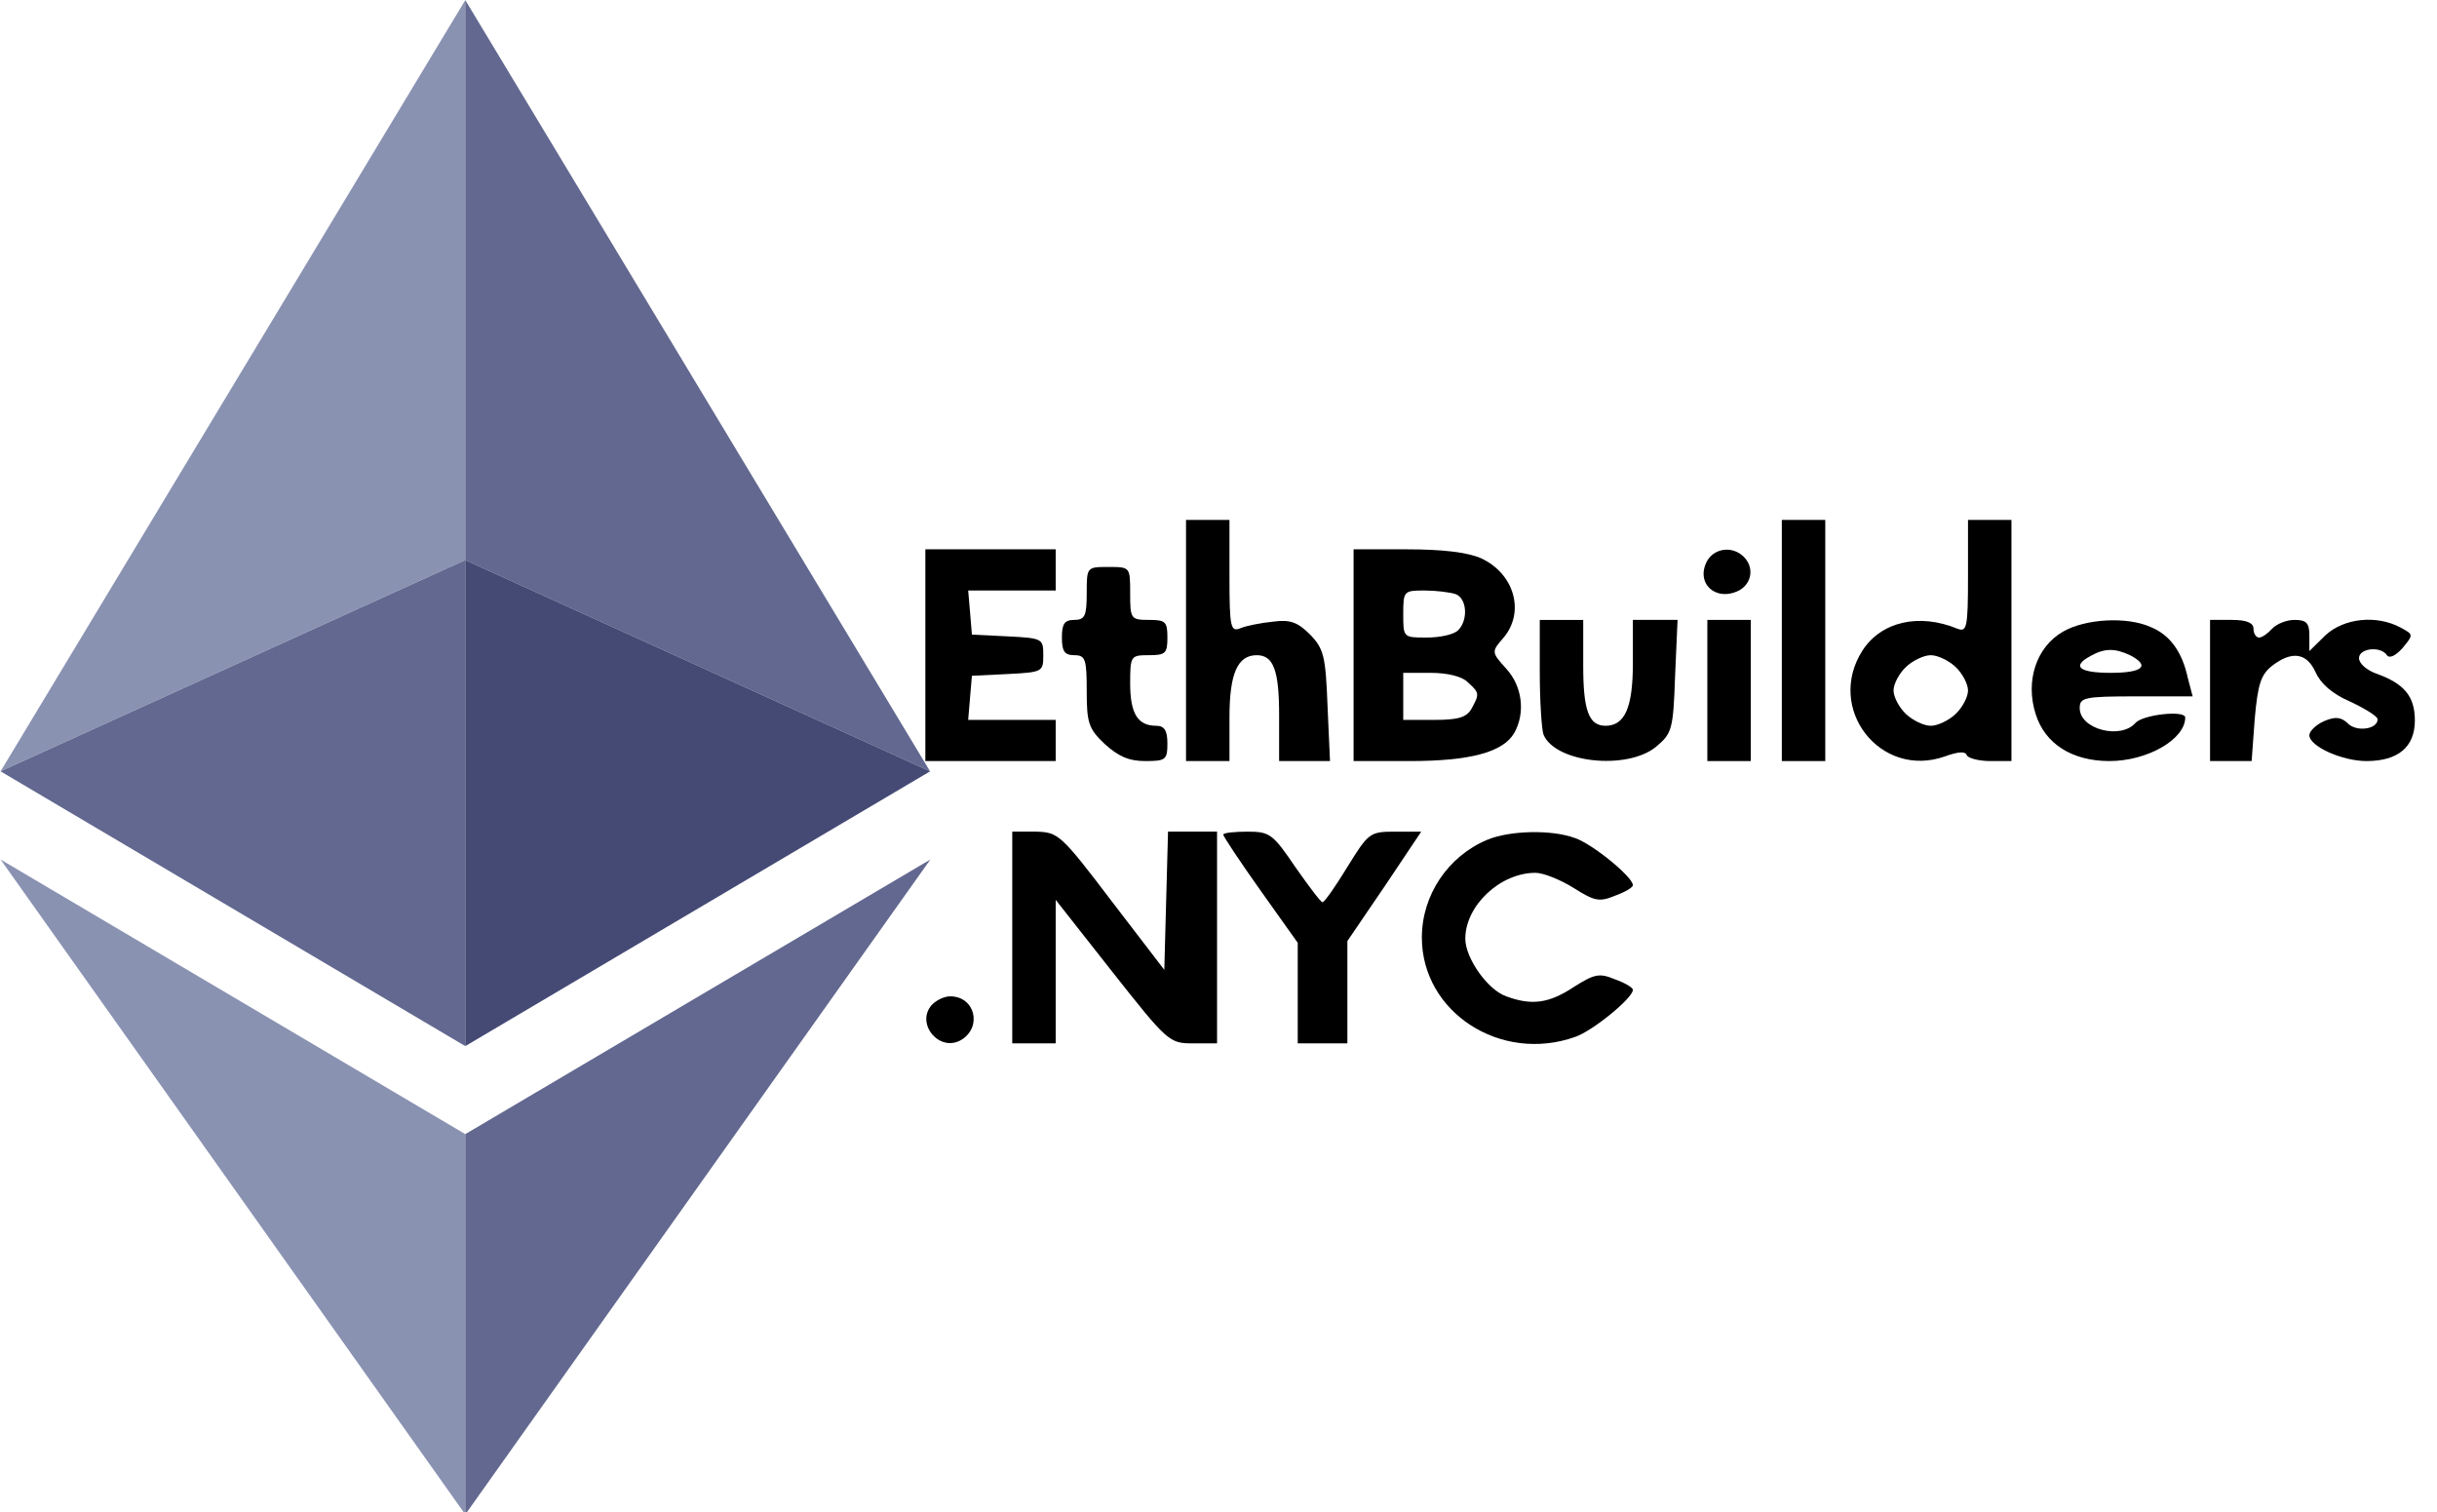 <?xml version="1.0" encoding="UTF-8" standalone="no"?>
<svg
   xmlns:dc="http://purl.org/dc/elements/1.1/"
   xmlns:cc="http://creativecommons.org/ns#"
   xmlns:rdf="http://www.w3.org/1999/02/22-rdf-syntax-ns#"
   xmlns:svg="http://www.w3.org/2000/svg"
   xmlns="http://www.w3.org/2000/svg"
   width="750mm"
   height="465.296mm"
   viewBox="0 0 750 465.296"
   version="1.1"
   id="svg8">
  <defs
     id="defs2" />
  <g
     id="layer1"
     transform="translate(647.364,333.261)">
    <g
       id="g79"
       transform="matrix(0.265,0,0,0.265,-758.516,-354.613)">
      <polygon
         fill="#8a92b2"
         points="420.1,976.3 959.8,731 959.8,80.7 "
         id="polygon67" />
      <polygon
         fill="#62688f"
         points="420.1,976.3 959.8,1295.4 959.8,731 "
         id="polygon69" />
      <polygon
         fill="#62688f"
         points="959.8,80.7 959.8,731 1499.6,976.3 "
         id="polygon71" />
      <polygon
         fill="#454a75"
         points="1499.6,976.3 959.8,731 959.8,1295.4 "
         id="polygon73" />
      <polygon
         fill="#8a92b2"
         points="959.8,1839.3 959.8,1397.6 420.1,1078.7 "
         id="polygon75" />
      <polygon
         fill="#62688f"
         points="959.8,1839.3 1499.9,1078.7 959.8,1397.6 "
         id="polygon77" />
    </g>
    <g
       transform="matrix(0.191,0,0,-0.181,-813.339,201.408)"
       fill="#000000"
       stroke="none"
       id="g209">
      <path
         d="m 2780,1865 v -205 h 35 35 v 74 c 0,75 13,106 44,106 27,0 36,-26 36,-102 v -78 h 41 41 l -4,94 c -3,84 -6,97 -28,121 -20,21 -32,26 -60,22 -19,-2 -43,-7 -52,-11 -16,-7 -18,0 -18,88 v 96 h -35 -35 z"
         id="path175" />
      <path
         d="m 3740,1865 v -205 h 35 35 v 205 205 h -35 -35 z"
         id="path177" />
      <path
         d="m 4040,1974 c 0,-88 -2,-95 -17,-89 -62,27 -123,12 -153,-37 -60,-99 29,-219 133,-180 21,8 33,9 35,2 2,-5 19,-10 38,-10 h 34 v 205 205 h -35 -35 z m -20,-154 c 11,-11 20,-29 20,-40 0,-11 -9,-29 -20,-40 -11,-11 -29,-20 -40,-20 -11,0 -29,9 -40,20 -11,11 -20,29 -20,40 0,11 9,29 20,40 11,11 29,20 40,20 11,0 29,-9 40,-20 z"
         id="path179" />
      <path
         d="m 2360,1840 v -180 h 105 105 v 35 35 h -71 -70 l 3,38 3,37 58,3 c 56,3 57,4 57,32 0,28 -1,29 -57,32 l -58,3 -3,38 -3,37 h 70 71 v 35 35 h -105 -105 z"
         id="path181" />
      <path
         d="m 3050,1840 v -180 h 90 c 98,0 151,15 169,48 18,34 13,79 -13,109 -24,28 -24,29 -5,52 36,44 18,110 -36,136 -22,10 -62,15 -119,15 h -86 z m 164,104 c 19,-7 21,-45 4,-62 -7,-7 -29,-12 -50,-12 -38,0 -38,0 -38,40 0,39 1,40 34,40 19,0 41,-3 50,-6 z m 20,-150 c 19,-18 19,-20 6,-45 -8,-15 -22,-19 -60,-19 h -50 v 40 40 h 44 c 27,0 51,-6 60,-16 z"
         id="path183" />
      <path
         d="m 3620,2001 c -20,-38 13,-71 51,-51 21,12 25,40 7,58 -18,18 -46,14 -58,-7 z"
         id="path185" />
      <path
         d="m 2620,1945 c 0,-38 -3,-45 -20,-45 -16,0 -20,-7 -20,-30 0,-23 4,-30 20,-30 18,0 20,-7 20,-61 0,-54 3,-64 29,-90 22,-21 39,-29 65,-29 33,0 36,2 36,30 0,22 -5,30 -18,30 -30,0 -42,21 -42,72 0,47 1,48 30,48 27,0 30,3 30,30 0,27 -3,30 -30,30 -29,0 -30,2 -30,45 0,45 0,45 -35,45 -35,0 -35,0 -35,-45 z"
         id="path187" />
      <path
         d="m 3350,1811 c 0,-49 3,-97 6,-106 19,-48 134,-61 181,-21 26,23 28,29 31,120 l 4,96 h -36 -36 v -74 c 0,-75 -13,-106 -44,-106 -27,0 -36,26 -36,102 v 78 h -35 -35 z"
         id="path189" />
      <path
         d="m 3620,1780 v -120 h 35 35 v 120 120 h -35 -35 z"
         id="path191" />
      <path
         d="m 4193,1880 c -43,-26 -61,-84 -44,-140 15,-51 59,-80 119,-80 61,0 122,37 122,74 0,13 -68,5 -80,-9 -24,-29 -90,-11 -90,25 0,18 7,20 91,20 h 91 l -8,32 c -9,44 -29,73 -60,86 -38,18 -105,14 -141,-8 z m 108,-40 c 33,-18 21,-30 -31,-30 -51,0 -64,11 -32,29 22,13 39,13 63,1 z"
         id="path193" />
      <path
         d="m 4430,1780 v -120 h 34 33 l 5,72 c 5,59 10,75 28,90 32,26 56,22 70,-11 8,-19 27,-37 56,-50 24,-12 44,-25 44,-30 0,-17 -34,-22 -48,-7 -11,11 -20,12 -38,4 -13,-6 -24,-17 -24,-24 0,-19 53,-44 92,-44 51,0 78,24 78,69 0,41 -17,63 -63,80 -15,6 -27,17 -27,26 0,17 35,21 45,5 4,-6 14,-1 25,12 18,23 18,23 -3,35 -39,22 -91,16 -121,-13 l -26,-27 v 27 c 0,21 -5,26 -24,26 -13,0 -29,-7 -36,-15 -7,-8 -16,-15 -21,-15 -5,0 -9,7 -9,15 0,10 -11,15 -35,15 h -35 z"
         id="path195" />
      <path
         d="m 2500,1360 v -180 h 35 35 v 122 122 l 91,-122 c 89,-119 92,-122 130,-122 h 39 v 180 180 h -40 -39 l -3,-117 -3,-118 -85,117 c -82,114 -86,117 -122,118 h -38 z"
         id="path197" />
      <path
         d="m 2840,1535 c 0,-3 27,-46 60,-95 l 60,-89 v -86 -85 h 40 40 v 87 87 l 60,93 59,93 h -42 c -41,0 -43,-2 -77,-60 -19,-33 -37,-60 -40,-60 -3,0 -22,27 -44,60 -36,56 -41,60 -77,60 -21,0 -39,-2 -39,-5 z"
         id="path199" />
      <path
         d="m 3265,1526 c -63,-28 -105,-94 -105,-166 0,-127 127,-214 247,-169 28,10 93,66 93,80 0,4 -13,12 -29,18 -25,11 -33,9 -66,-13 -40,-28 -68,-32 -109,-16 -30,11 -66,65 -66,98 0,56 56,112 113,112 13,0 41,-12 62,-26 33,-22 41,-24 66,-13 16,6 29,14 29,18 0,14 -65,70 -93,80 -38,15 -106,13 -142,-3 z"
         id="path201" />
      <path
         d="m 2370,1245 c -26,-32 13,-81 48,-59 34,22 22,74 -18,74 -10,0 -23,-7 -30,-15 z"
         id="path203" />
    </g>
  </g>
</svg>
